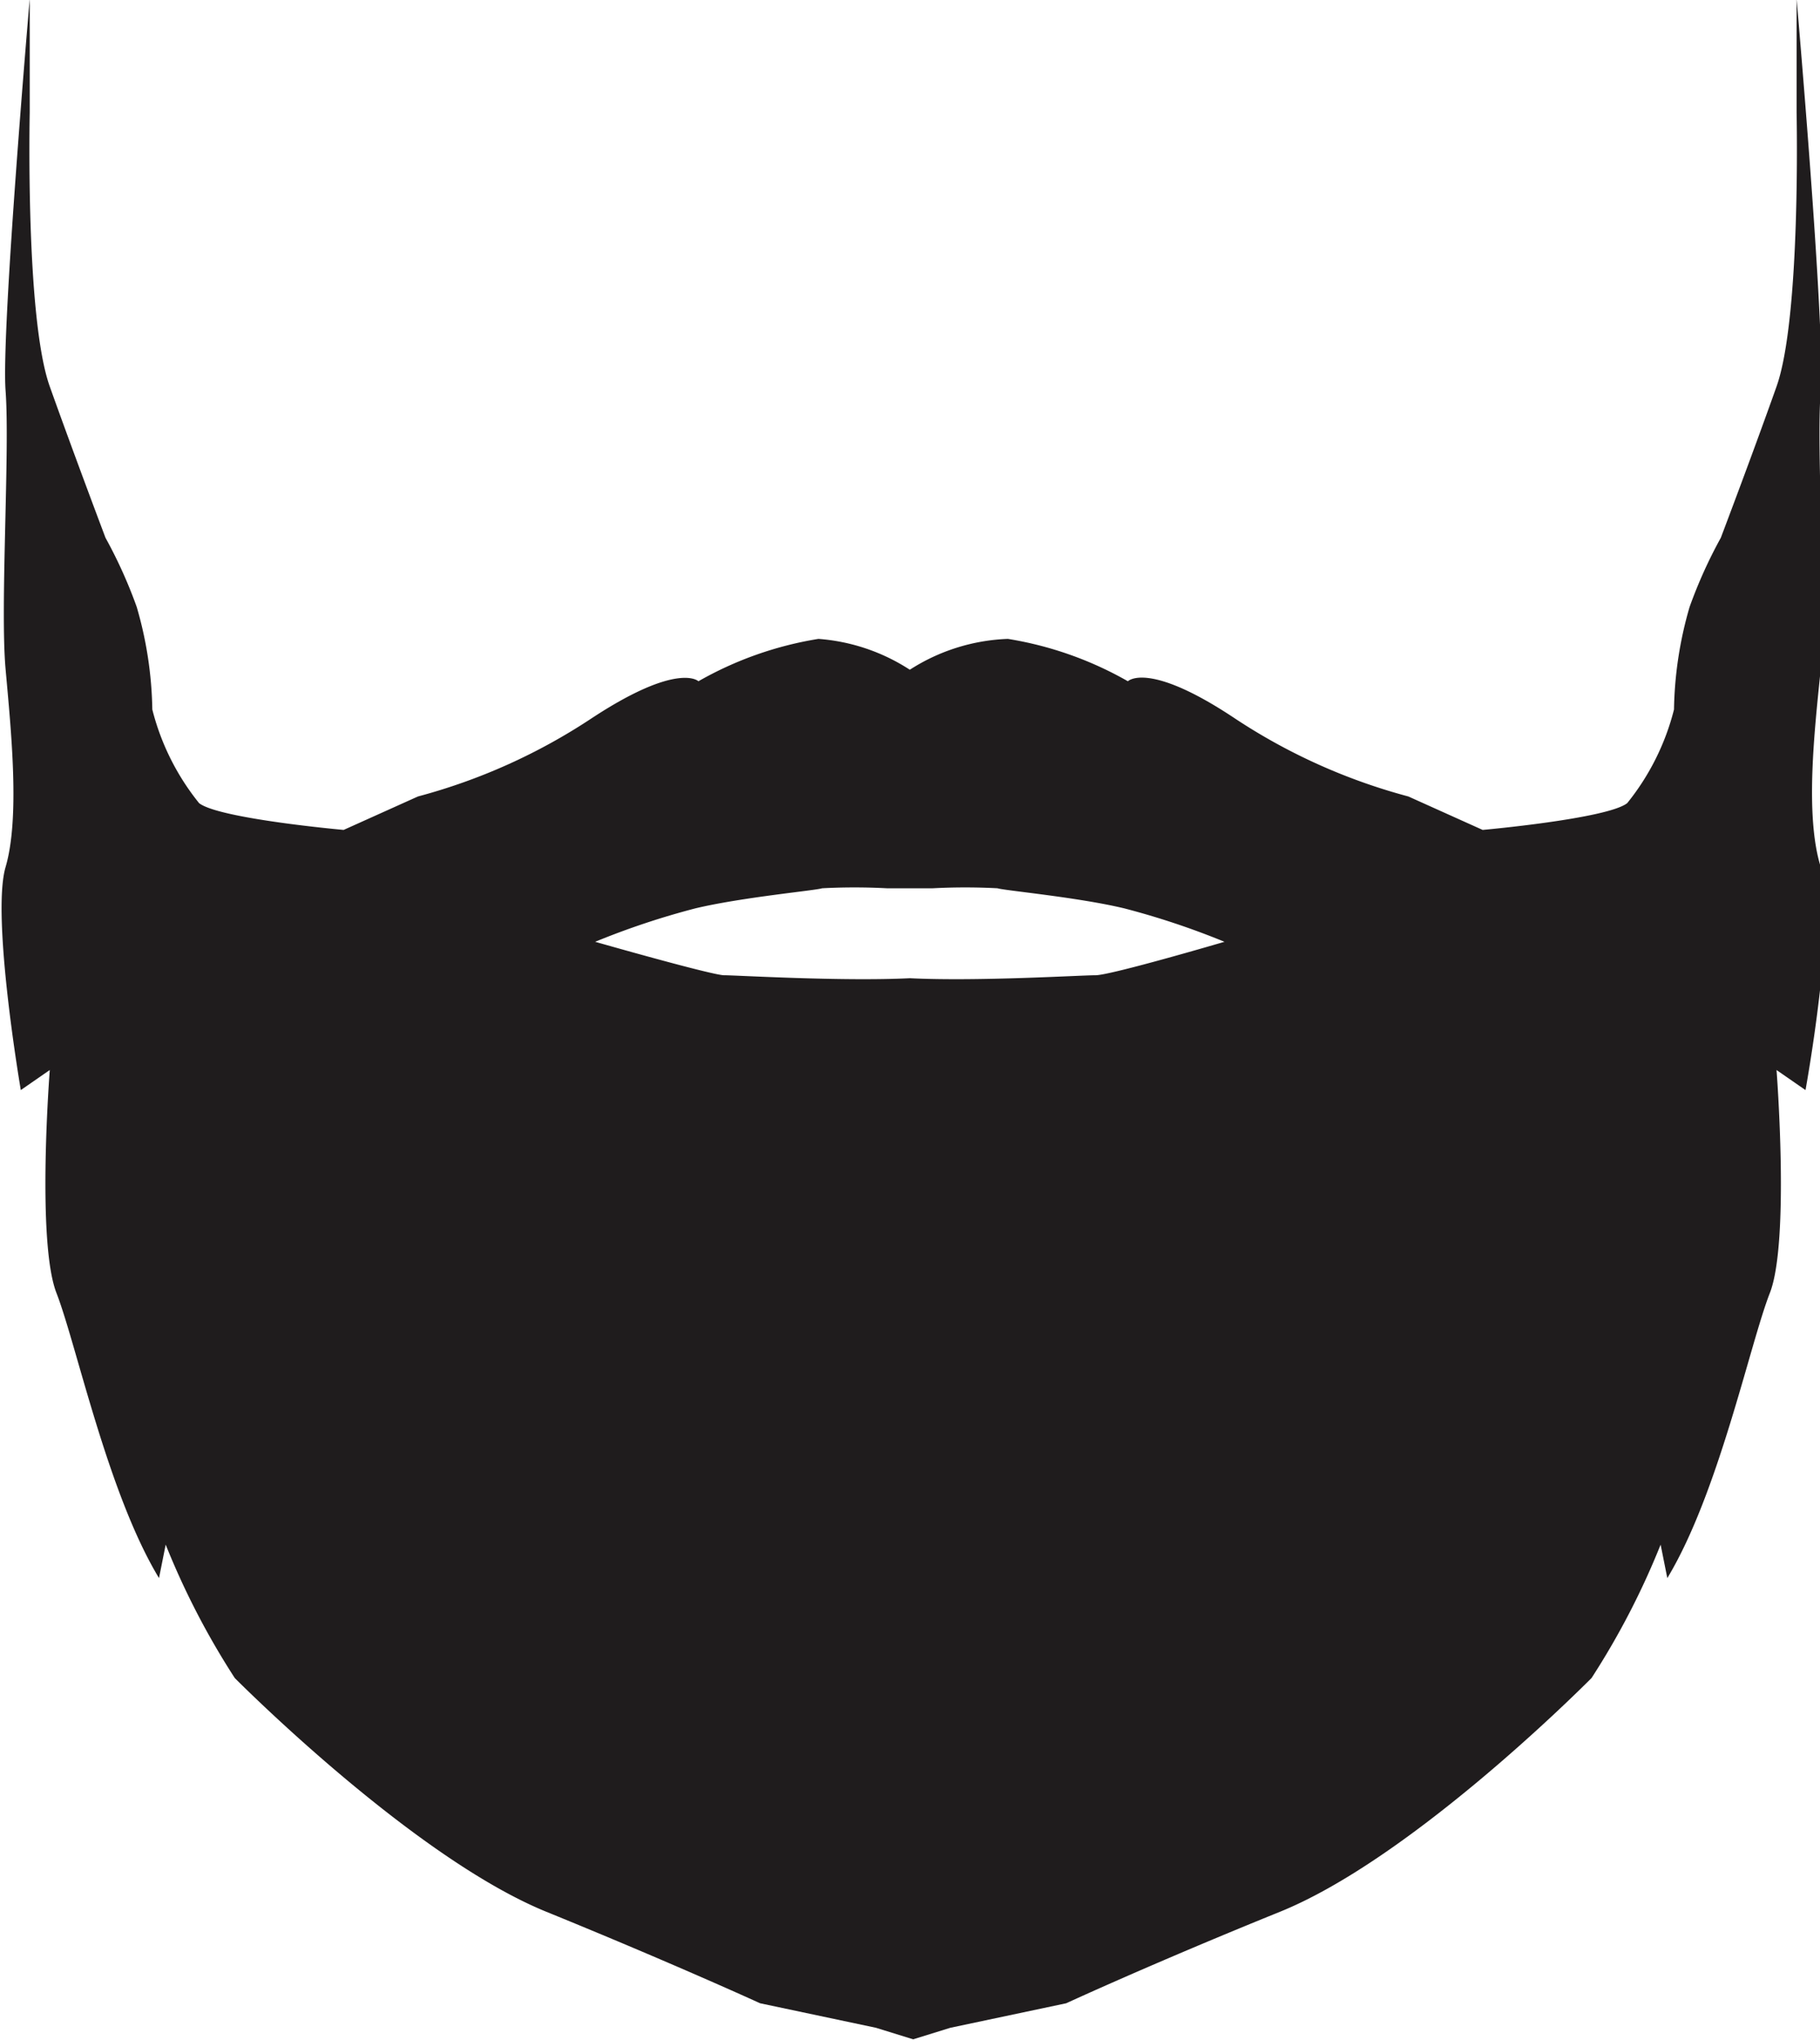 <svg id="Layer_1" data-name="Layer 1" xmlns="http://www.w3.org/2000/svg" viewBox="0 0 48.99 54.88"><defs><style>.cls-1{fill:#1f1c1d;}</style></defs><title>h-68</title><path class="cls-1" d="M298.38,411.16a5.22,5.22,0,0,0-2.46-.83,9.59,9.59,0,0,0-3.23,1.14s-.54-.54-2.88,1a15.85,15.85,0,0,1-4.67,2.1l-2,.9s-3.35-.3-3.89-.72a6.57,6.57,0,0,1-1.26-2.52,10.39,10.39,0,0,0-.42-2.76,12.77,12.77,0,0,0-.84-1.86s-.84-2.22-1.5-4.07-.54-7.37-.54-7.37v-3.06s-.77,8.93-.65,10.54-.15,5.81,0,7.49.39,4,0,5.33.41,6,.41,6l.78-.54s-.36,4.61.18,6,1.38,5.39,2.76,7.67l.18-.9a20.79,20.79,0,0,0,1.86,3.59c.6.6,5,4.91,8.39,6.29s5.75,2.46,5.75,2.46l3.12.66,1,.31,1-.31,3.12-.66s2.34-1.08,5.75-2.46,7.79-5.69,8.39-6.29a20.79,20.79,0,0,0,1.86-3.59l.18.9c1.38-2.28,2.22-6.29,2.76-7.67s.18-6,.18-6l.78.54s.84-4.61.41-6-.17-3.65,0-5.33-.13-5.87,0-7.49-.65-10.54-.65-10.54v3.06s.12,5.51-.54,7.37-1.5,4.07-1.5,4.07a12.77,12.77,0,0,0-.84,1.86,10.39,10.39,0,0,0-.42,2.76,6.57,6.57,0,0,1-1.26,2.52c-.54.42-3.89.72-3.89.72l-2-.9a15.85,15.85,0,0,1-4.67-2.1c-2.34-1.56-2.88-1-2.88-1a9.59,9.59,0,0,0-3.23-1.14A5.22,5.22,0,0,0,298.38,411.16Zm0,8.3c-1.82.09-4.68-.08-5-.08s-3.47-.9-3.47-.9a21,21,0,0,1,2.7-.9c1.26-.3,3.23-.48,3.41-.54a16.7,16.7,0,0,1,1.74,0H299a16.7,16.7,0,0,1,1.74,0c.18.06,2.16.24,3.41.54a21,21,0,0,1,2.7.9s-3.06.9-3.47.9S300.21,419.55,298.38,419.46Z" transform="translate(-273.89 -393.14)"/></svg>